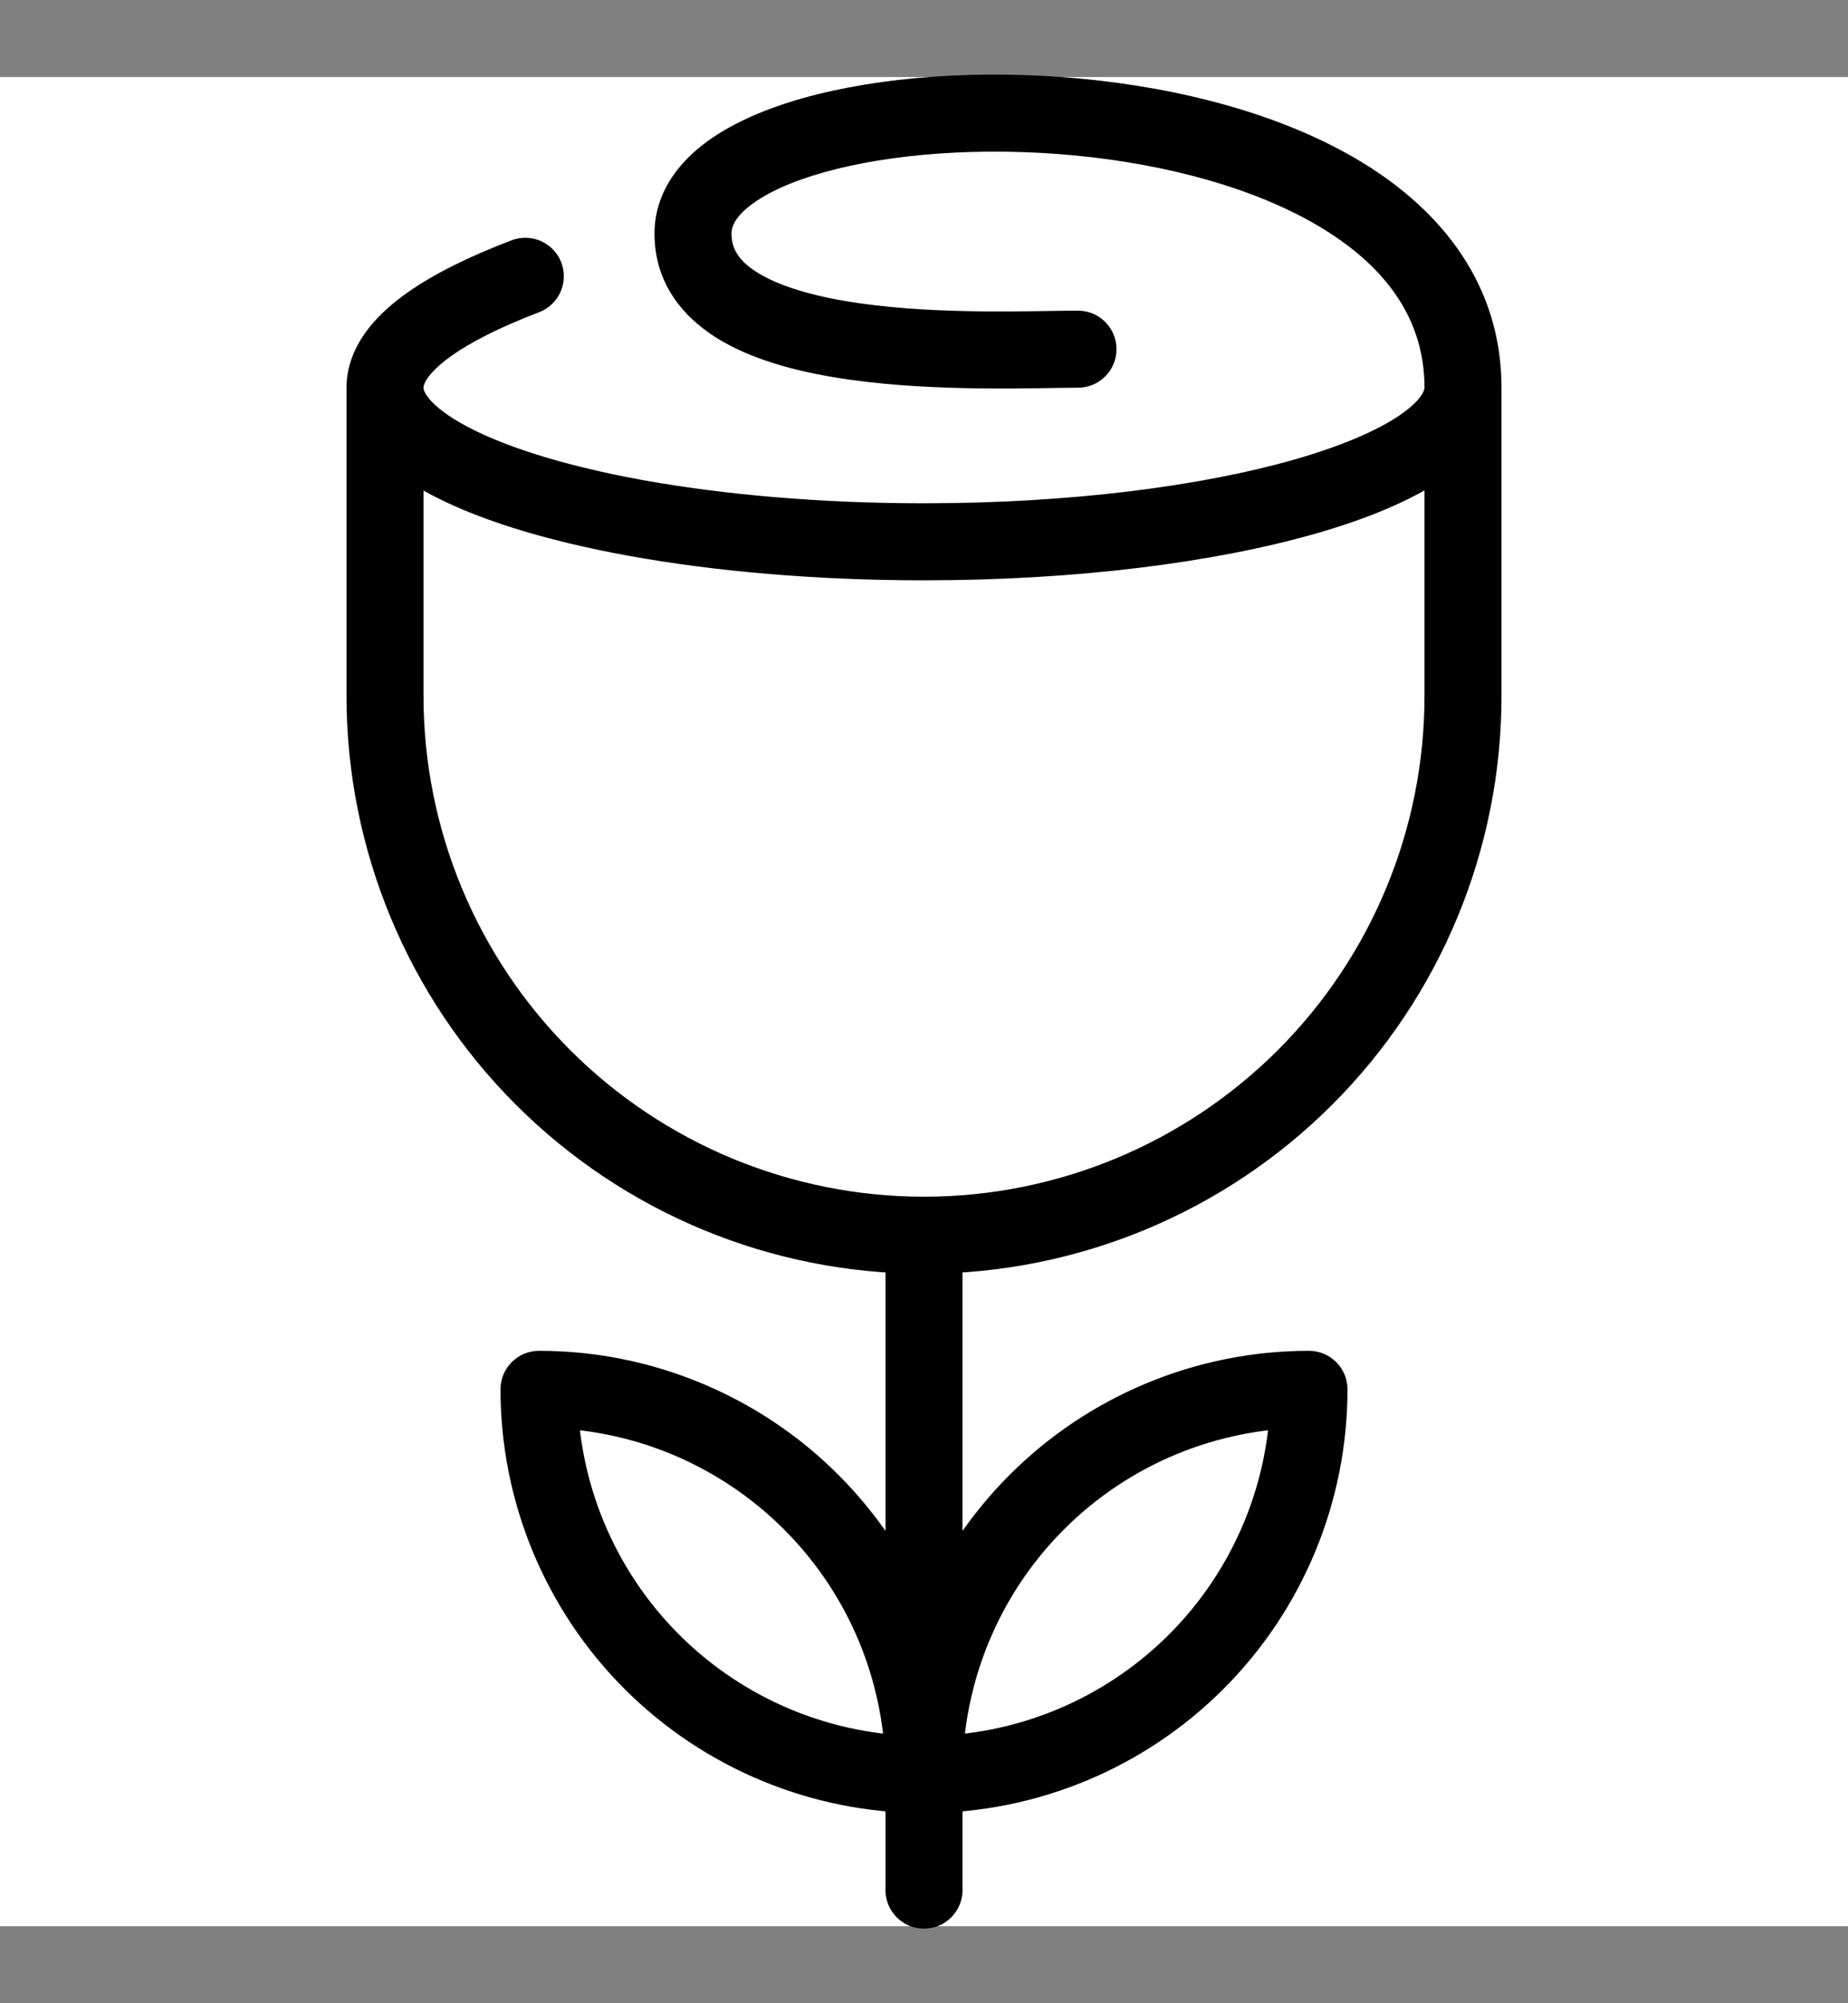 <svg width="24" height="26" viewBox="0 0 24 26" fill="none" xmlns="http://www.w3.org/2000/svg">
<rect x="0" y="0" width="24" height="26" fill="#808080" stroke="none"/>
<g id="rose">
<rect width="24" height="24" fill="white" transform="translate(0 1)"/>
<path id="Vector" d="M0.5 3.564C0.5 3.288 0.276 3.064 0 3.064C-0.276 3.064 -0.5 3.288 -0.5 3.564H0.5ZM0 7.564H-0.5H0ZM14 7.564H14.5H14ZM12 16.564H12.5C12.5 16.288 12.276 16.064 12 16.064V16.564ZM2 16.564V16.064C1.724 16.064 1.5 16.288 1.5 16.564H2ZM6.5 23.064C6.5 23.34 6.724 23.564 7 23.564C7.276 23.564 7.5 23.34 7.5 23.064H6.5ZM2 2.585C2.258 2.487 2.388 2.198 2.29 1.94C2.191 1.682 1.902 1.552 1.644 1.651L2 2.585ZM9 3.564C9.276 3.564 9.5 3.34 9.5 3.064C9.5 2.788 9.276 2.564 9 2.564V3.564ZM-0.5 3.564V7.564H0.5V3.564H-0.5ZM-0.5 7.564C-0.5 9.553 0.29 11.461 1.697 12.867L2.404 12.16C1.185 10.941 0.5 9.288 0.5 7.564H-0.5ZM1.697 12.867C3.104 14.274 5.011 15.064 7 15.064V14.064C5.276 14.064 3.623 13.379 2.404 12.16L1.697 12.867ZM7 15.064C8.989 15.064 10.897 14.274 12.304 12.867L11.597 12.16C10.377 13.379 8.724 14.064 7 14.064V15.064ZM12.304 12.867C13.71 11.461 14.5 9.553 14.5 7.564H13.5C13.5 9.288 12.816 10.941 11.597 12.16L12.304 12.867ZM14.5 7.564V3.564H13.5V7.564H14.5ZM12 16.064C10.542 16.064 9.143 16.643 8.111 17.675L8.818 18.382C9.662 17.538 10.807 17.064 12 17.064V16.064ZM8.111 17.675C7.08 18.706 6.5 20.105 6.5 21.564H7.5C7.5 20.37 7.974 19.226 8.818 18.382L8.111 17.675ZM7 22.064C8.459 22.064 9.858 21.484 10.889 20.453L10.182 19.746C9.338 20.59 8.194 21.064 7 21.064V22.064ZM10.889 20.453C11.921 19.422 12.5 18.023 12.5 16.564H11.5C11.5 17.757 11.026 18.902 10.182 19.746L10.889 20.453ZM2 17.064C2.591 17.064 3.176 17.18 3.722 17.406L4.105 16.483C3.438 16.206 2.723 16.064 2 16.064V17.064ZM3.722 17.406C4.268 17.633 4.764 17.964 5.182 18.382L5.889 17.675C5.379 17.164 4.772 16.759 4.105 16.483L3.722 17.406ZM5.182 18.382C5.6 18.8 5.932 19.296 6.158 19.842L7.082 19.459C6.805 18.792 6.4 18.186 5.889 17.675L5.182 18.382ZM6.158 19.842C6.384 20.388 6.5 20.973 6.5 21.564H7.5C7.5 20.842 7.358 20.126 7.082 19.459L6.158 19.842ZM7 21.064C5.807 21.064 4.662 20.59 3.818 19.746L3.111 20.453C4.143 21.484 5.542 22.064 7 22.064V21.064ZM3.818 19.746C2.974 18.902 2.5 17.757 2.5 16.564H1.5C1.5 18.023 2.08 19.422 3.111 20.453L3.818 19.746ZM7.5 23.064V14.564H6.5V23.064H7.5ZM1.644 1.651C1.082 1.865 0.631 2.09 0.292 2.329C-0.041 2.564 -0.309 2.843 -0.431 3.179C-0.564 3.545 -0.497 3.902 -0.302 4.203C-0.12 4.483 0.167 4.708 0.488 4.892C1.134 5.26 2.079 5.55 3.182 5.749C4.294 5.949 5.603 6.064 7 6.064V5.064C5.655 5.064 4.406 4.953 3.359 4.765C2.303 4.574 1.486 4.31 0.984 4.023C0.731 3.879 0.596 3.75 0.537 3.658C0.491 3.587 0.496 3.555 0.509 3.521C0.532 3.456 0.616 3.325 0.869 3.146C1.115 2.973 1.483 2.782 2 2.585L1.644 1.651ZM7 6.064C8.966 6.064 10.765 5.836 12.088 5.457C12.746 5.269 13.314 5.035 13.73 4.755C14.128 4.486 14.5 4.093 14.5 3.564H13.5C13.5 3.585 13.481 3.716 13.171 3.926C12.878 4.124 12.421 4.321 11.812 4.496C10.602 4.842 8.9 5.064 7 5.064V6.064ZM14.5 3.564C14.5 2.238 13.734 1.278 12.699 0.645C11.674 0.018 10.342 -0.323 9.048 -0.446C7.751 -0.57 6.437 -0.478 5.427 -0.194C4.925 -0.052 4.466 0.146 4.122 0.415C3.773 0.688 3.5 1.072 3.5 1.564H4.5C4.5 1.48 4.54 1.358 4.738 1.203C4.941 1.044 5.263 0.891 5.698 0.769C6.564 0.525 7.75 0.435 8.953 0.549C10.158 0.664 11.326 0.978 12.177 1.498C13.017 2.012 13.5 2.69 13.5 3.564H14.5ZM3.5 1.564C3.5 2.232 3.897 2.683 4.382 2.963C4.85 3.232 5.449 3.377 6.029 3.459C7.192 3.624 8.5 3.564 9 3.564V2.564C8.432 2.564 7.24 2.621 6.17 2.469C5.633 2.393 5.183 2.27 4.881 2.096C4.595 1.932 4.5 1.762 4.5 1.564H3.5Z" transform="translate(5 1.468)" fill="currentColor"/>
</g>
</svg>
